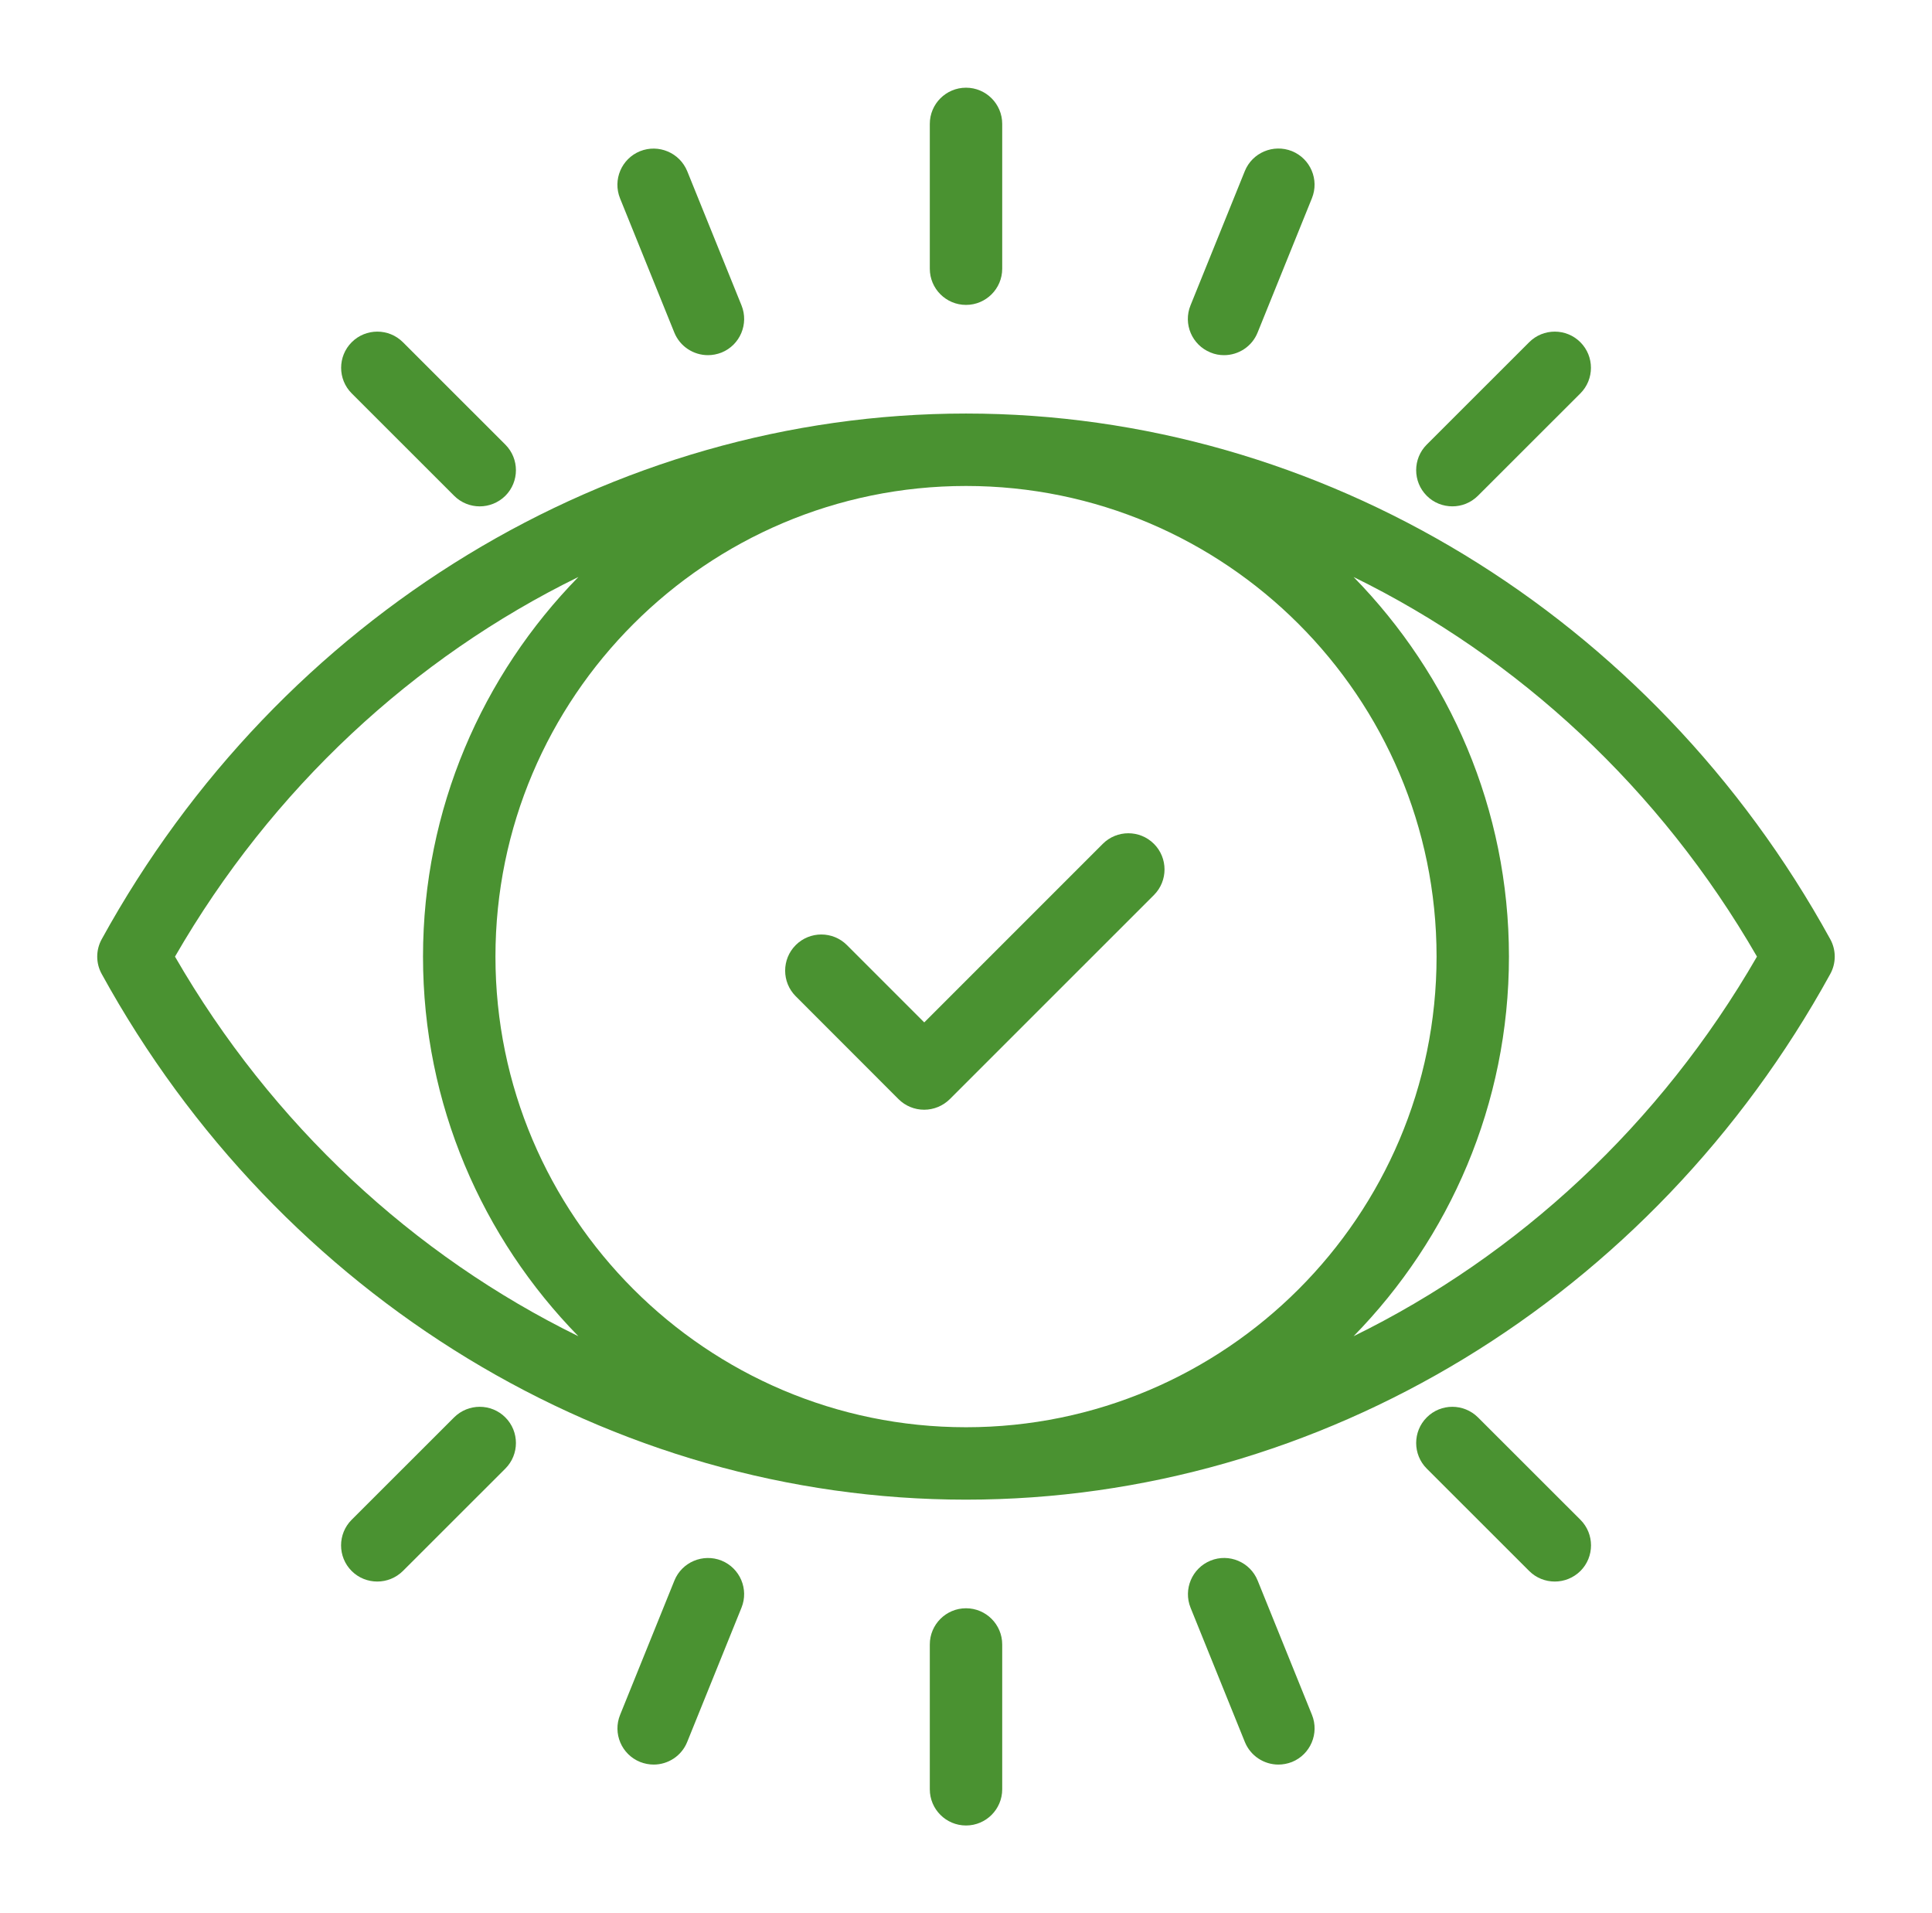 <svg width="101" height="100" viewBox="0 0 101 100" fill="none" xmlns="http://www.w3.org/2000/svg">
<path d="M5.319 49.088C5.004 49.656 5.004 50.344 5.319 50.912C14.636 67.86 31.952 78.385 50.5 78.385C69.049 78.385 86.364 67.86 95.68 50.912C95.994 50.344 95.994 49.656 95.68 49.088C86.362 32.141 69.047 21.615 50.5 21.615C31.952 21.615 14.637 32.141 5.319 49.088ZM91.85 50C86.779 58.792 79.364 65.627 70.762 69.842C75.776 64.718 78.884 57.72 78.884 50C78.884 42.279 75.776 35.282 70.762 30.159C79.364 34.374 86.778 41.209 91.85 50ZM50.5 25.401C64.065 25.401 75.1 36.437 75.1 50C75.1 63.564 64.064 74.6 50.5 74.6C36.936 74.599 25.901 63.563 25.901 50C25.901 36.436 36.937 25.401 50.5 25.401ZM30.237 30.158C25.222 35.282 22.114 42.28 22.114 50.001C22.114 57.723 25.222 64.72 30.236 69.843C21.634 65.627 14.22 58.792 9.148 50.001C14.219 41.209 21.634 34.374 30.236 30.158H30.237Z" fill="#4A9231"/>
<path d="M46.973 57.451C47.329 57.807 47.809 58.004 48.313 58.004C48.816 58.004 49.297 57.803 49.653 57.451L60.325 46.782C61.063 46.044 61.063 44.844 60.325 44.107C59.588 43.369 58.388 43.369 57.65 44.107L48.317 53.44L44.275 49.398C43.537 48.66 42.337 48.66 41.599 49.398C40.861 50.135 40.861 51.336 41.599 52.073L46.973 57.451Z" fill="#4A9231"/>
<path d="M52.393 14.045V6.476C52.393 5.431 51.545 4.584 50.501 4.584C49.456 4.584 48.608 5.431 48.608 6.476V14.045C48.608 15.089 49.455 15.937 50.501 15.937C51.545 15.937 52.393 15.089 52.393 14.045Z" fill="#4A9231"/>
<path d="M52.393 93.523V85.954C52.393 84.91 51.545 84.062 50.501 84.062C49.456 84.062 48.608 84.91 48.608 85.954V93.523C48.608 94.568 49.456 95.416 50.501 95.416C51.545 95.416 52.393 94.568 52.393 93.523Z" fill="#4A9231"/>
<path d="M77.262 25.914L82.617 20.563C83.355 19.825 83.355 18.625 82.617 17.887C81.879 17.149 80.679 17.149 79.942 17.887L74.587 23.238C73.849 23.976 73.849 25.176 74.587 25.914C74.957 26.285 75.442 26.466 75.926 26.466C76.411 26.467 76.891 26.282 77.262 25.914Z" fill="#4A9231"/>
<path d="M23.738 74.086L18.383 79.437C17.646 80.175 17.646 81.375 18.383 82.113C18.754 82.484 19.239 82.665 19.723 82.665C20.208 82.665 20.692 82.48 21.063 82.113L26.418 76.762C27.156 76.024 27.156 74.824 26.418 74.086C25.68 73.347 24.481 73.347 23.738 74.086Z" fill="#4A9231"/>
<path d="M25.078 26.467C25.563 26.467 26.047 26.281 26.418 25.915C27.156 25.177 27.156 23.977 26.418 23.239L21.063 17.887C20.325 17.149 19.125 17.149 18.387 17.887C17.649 18.625 17.649 19.825 18.387 20.562L23.742 25.914C24.109 26.281 24.594 26.467 25.078 26.467Z" fill="#4A9231"/>
<path d="M74.587 74.086C73.849 74.824 73.849 76.024 74.587 76.762L79.942 82.113C80.312 82.484 80.797 82.665 81.281 82.665C81.766 82.665 82.25 82.48 82.621 82.113C83.359 81.375 83.359 80.175 82.621 79.437L77.266 74.086C76.521 73.347 75.324 73.347 74.587 74.086Z" fill="#4A9231"/>
<path d="M37.009 18.564C37.247 18.564 37.485 18.519 37.72 18.428C38.689 18.034 39.155 16.93 38.765 15.964L35.927 8.948C35.529 7.979 34.428 7.517 33.459 7.903C32.49 8.297 32.024 9.398 32.414 10.367L35.252 17.383C35.551 18.118 36.263 18.564 37.009 18.564Z" fill="#4A9231"/>
<path d="M66.83 92.232C67.069 92.232 67.307 92.187 67.542 92.096C68.511 91.702 68.976 90.597 68.586 89.632L65.748 82.616C65.355 81.643 64.25 81.181 63.285 81.571C62.316 81.965 61.85 83.07 62.24 84.035L65.078 91.051C65.377 91.785 66.084 92.232 66.83 92.232Z" fill="#4A9231"/>
<path d="M63.992 18.564C64.738 18.564 65.45 18.118 65.745 17.38L68.583 10.363C68.977 9.394 68.507 8.293 67.539 7.899C66.566 7.513 65.465 7.979 65.075 8.944L62.237 15.961C61.843 16.93 62.312 18.031 63.282 18.424C63.516 18.523 63.755 18.564 63.992 18.564Z" fill="#4A9231"/>
<path d="M37.719 81.57C36.75 81.184 35.646 81.65 35.256 82.615L32.418 89.632C32.024 90.601 32.493 91.702 33.462 92.095C33.697 92.186 33.935 92.232 34.174 92.232C34.919 92.232 35.631 91.785 35.926 91.047L38.764 84.03C39.154 83.065 38.688 81.964 37.719 81.57Z" fill="#4A9231"/>
</svg>
